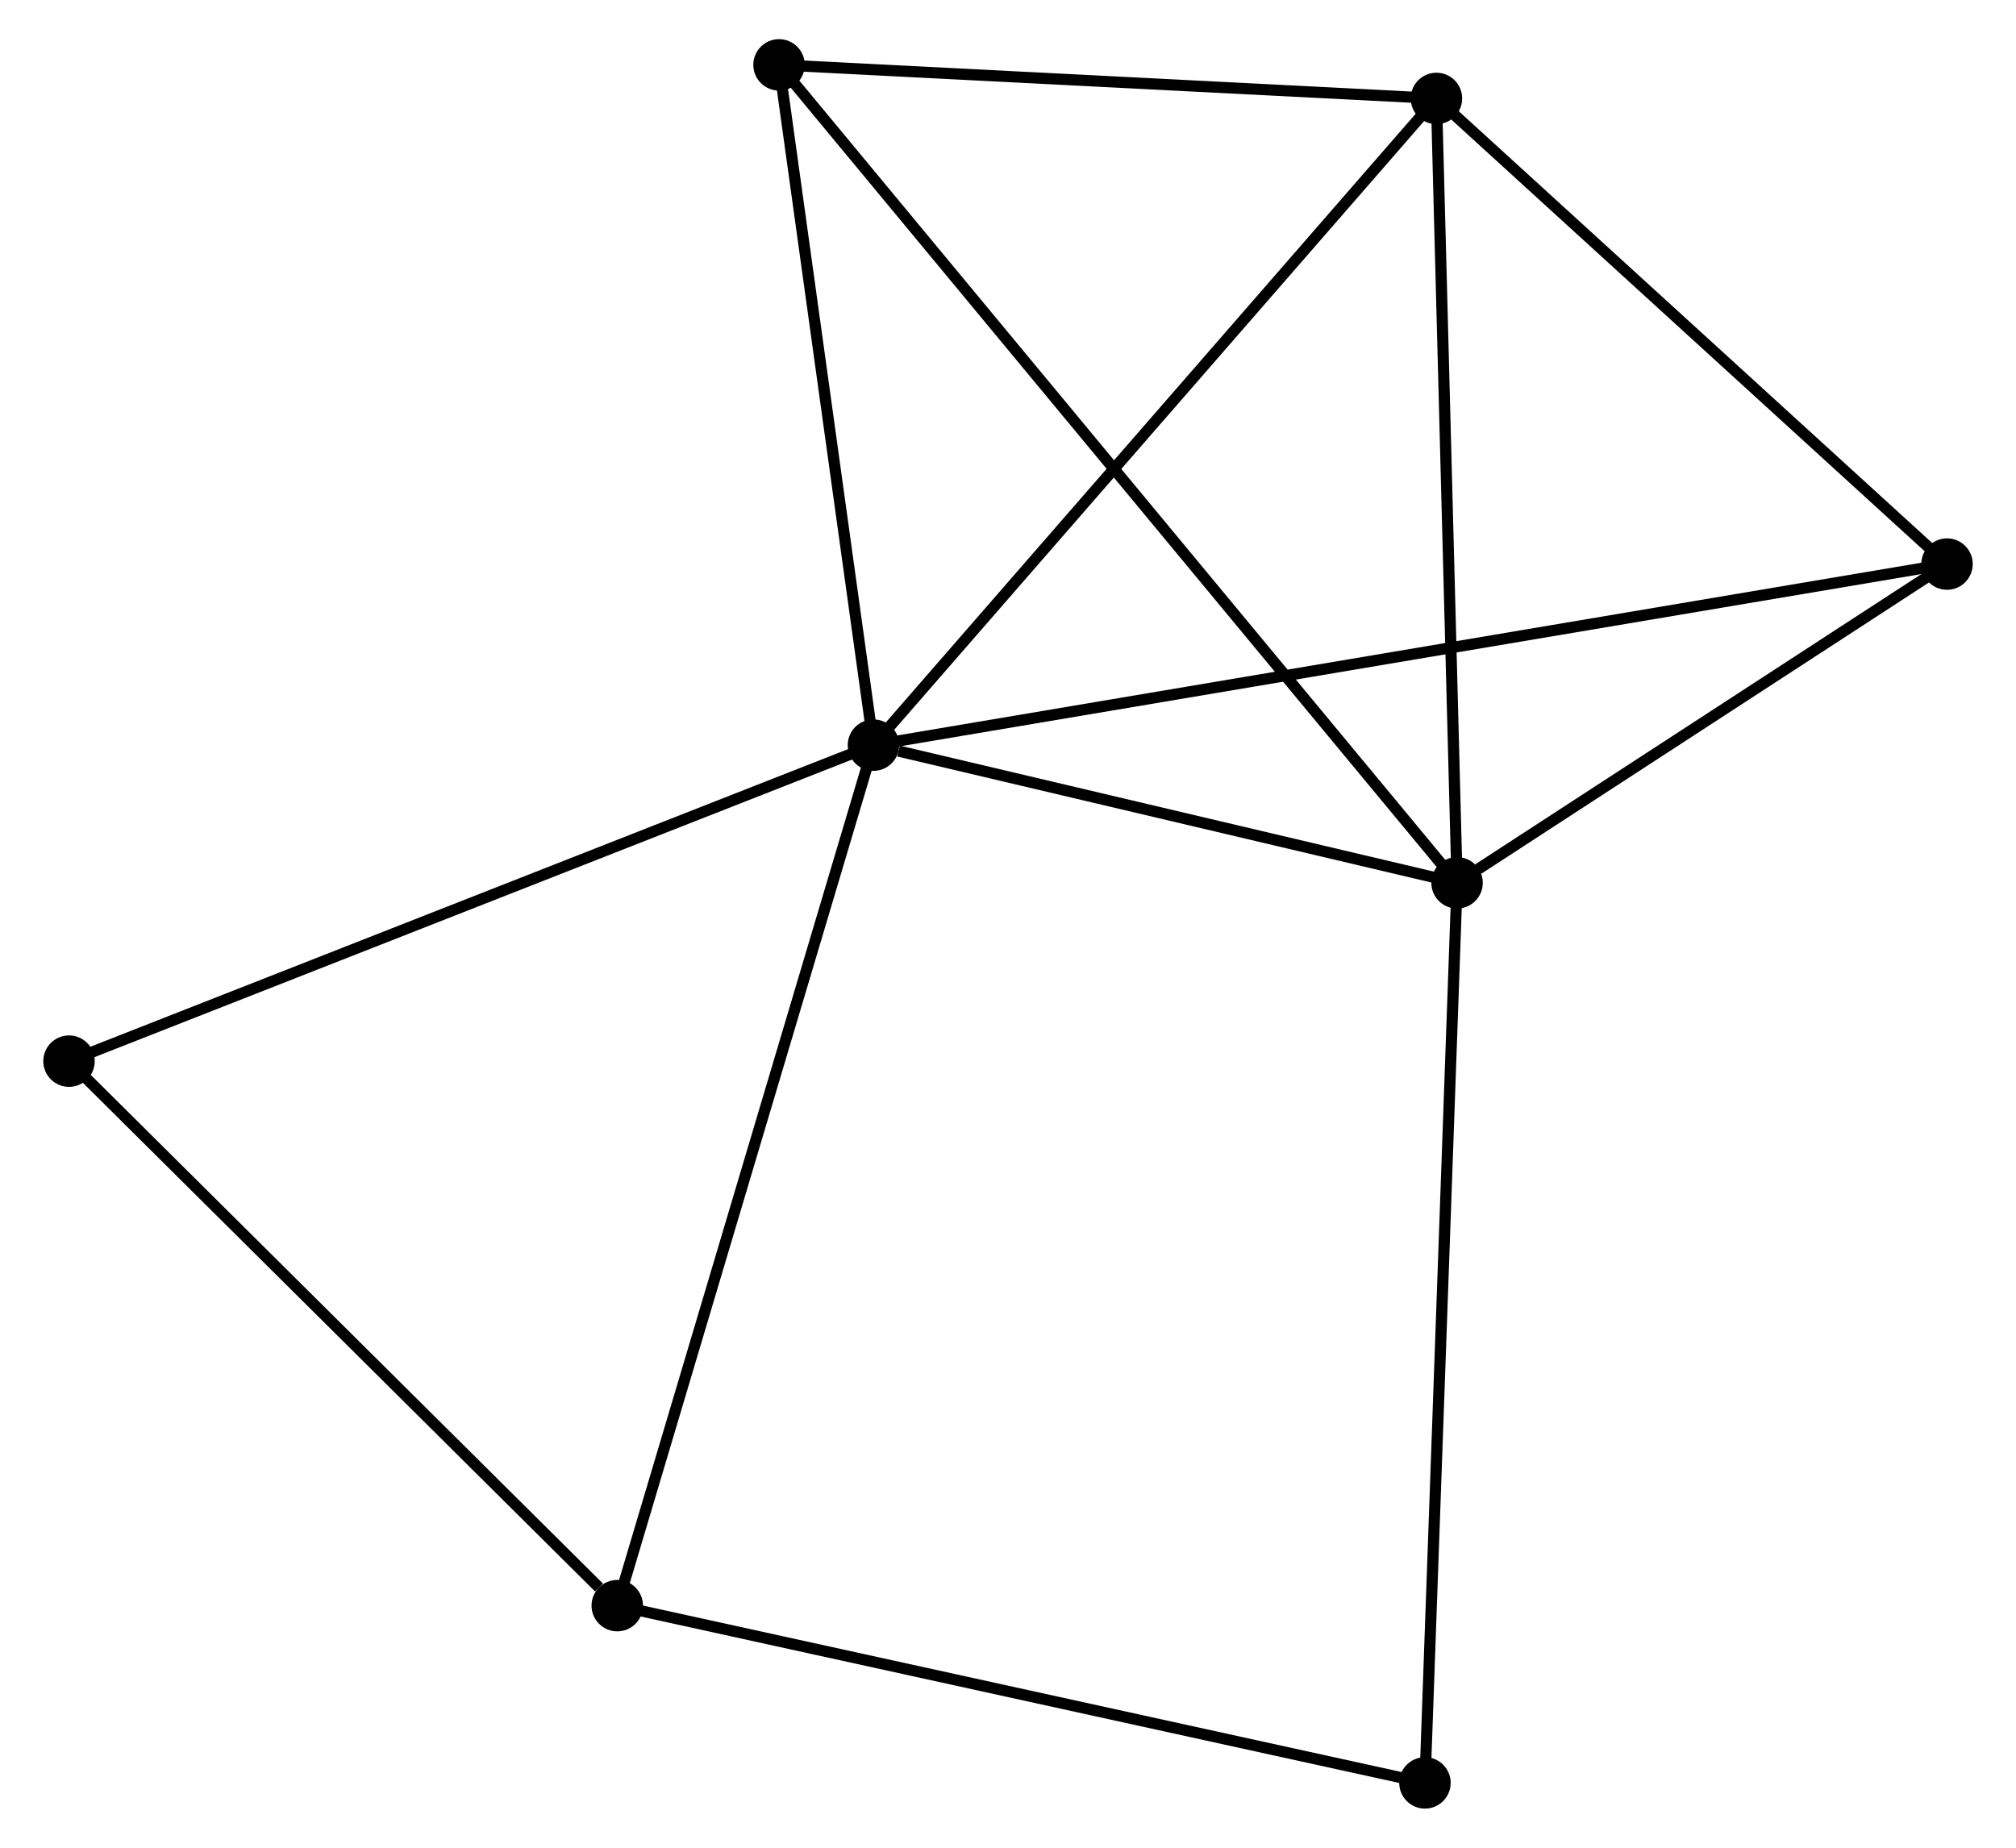 <?xml version="1.0" encoding="UTF-8" standalone="no"?>
<!DOCTYPE svg PUBLIC "-//W3C//DTD SVG 1.1//EN"
 "http://www.w3.org/Graphics/SVG/1.1/DTD/svg11.dtd">
<!-- Generated by graphviz version 2.36.0 (20140111.2315)
 -->
<!-- Title: %3 Pages: 1 -->
<svg width="180pt" height="165pt"
 viewBox="0.00 0.00 179.51 165.23" xmlns="http://www.w3.org/2000/svg" xmlns:xlink="http://www.w3.org/1999/xlink">
<g id="graph0" class="graph" transform="scale(1 1) rotate(0) translate(4 161.232)">
<title>%3</title>
<!-- 0 -->
<g id="node1" class="node"><title>0</title>
<ellipse fill="black" stroke="black" cx="73.726" cy="-94.6" rx="1.8" ry="1.8"/>
</g>
<!-- 1 -->
<g id="node2" class="node"><title>1</title>
<ellipse fill="black" stroke="black" cx="125.906" cy="-82.287" rx="1.8" ry="1.8"/>
</g>
<!-- 0&#45;&#45;1 -->
<g id="edge1" class="edge"><title>0&#45;&#45;1</title>
<path fill="none" stroke="black" d="M75.968,-94.07C84.551,-92.045 115.262,-84.798 123.73,-82.8"/>
</g>
<!-- 2 -->
<g id="node3" class="node"><title>2</title>
<ellipse fill="black" stroke="black" cx="124.062" cy="-152.43" rx="1.8" ry="1.8"/>
</g>
<!-- 0&#45;&#45;2 -->
<g id="edge2" class="edge"><title>0&#45;&#45;2</title>
<path fill="none" stroke="black" d="M74.97,-96.029C81.873,-103.961 115.42,-142.502 122.676,-150.839"/>
</g>
<!-- 3 -->
<g id="node4" class="node"><title>3</title>
<ellipse fill="black" stroke="black" cx="50.819" cy="-17.65" rx="1.8" ry="1.8"/>
</g>
<!-- 0&#45;&#45;3 -->
<g id="edge3" class="edge"><title>0&#45;&#45;3</title>
<path fill="none" stroke="black" d="M73.159,-92.698C69.99,-82.051 54.483,-29.958 51.365,-19.486"/>
</g>
<!-- 4 -->
<g id="node5" class="node"><title>4</title>
<ellipse fill="black" stroke="black" cx="169.712" cy="-110.791" rx="1.8" ry="1.8"/>
</g>
<!-- 0&#45;&#45;4 -->
<g id="edge4" class="edge"><title>0&#45;&#45;4</title>
<path fill="none" stroke="black" d="M75.73,-94.938C88.222,-97.045 155.258,-108.353 167.718,-110.455"/>
</g>
<!-- 5 -->
<g id="node6" class="node"><title>5</title>
<ellipse fill="black" stroke="black" cx="65.283" cy="-155.432" rx="1.8" ry="1.8"/>
</g>
<!-- 0&#45;&#45;5 -->
<g id="edge5" class="edge"><title>0&#45;&#45;5</title>
<path fill="none" stroke="black" d="M73.445,-96.624C72.163,-105.86 66.876,-143.958 65.574,-153.338"/>
</g>
<!-- 6 -->
<g id="node7" class="node"><title>6</title>
<ellipse fill="black" stroke="black" cx="1.8" cy="-66.341" rx="1.8" ry="1.8"/>
</g>
<!-- 0&#45;&#45;6 -->
<g id="edge6" class="edge"><title>0&#45;&#45;6</title>
<path fill="none" stroke="black" d="M71.948,-93.901C61.997,-89.991 13.304,-70.861 3.516,-67.015"/>
</g>
<!-- 1&#45;&#45;2 -->
<g id="edge7" class="edge"><title>1&#45;&#45;2</title>
<path fill="none" stroke="black" d="M125.853,-84.31C125.583,-94.553 124.373,-140.585 124.112,-150.532"/>
</g>
<!-- 1&#45;&#45;4 -->
<g id="edge8" class="edge"><title>1&#45;&#45;4</title>
<path fill="none" stroke="black" d="M127.788,-83.511C134.994,-88.2 160.776,-104.977 167.885,-109.603"/>
</g>
<!-- 1&#45;&#45;5 -->
<g id="edge9" class="edge"><title>1&#45;&#45;5</title>
<path fill="none" stroke="black" d="M124.64,-83.814C116.75,-93.334 74.412,-144.418 66.543,-153.913"/>
</g>
<!-- 7 -->
<g id="node8" class="node"><title>7</title>
<ellipse fill="black" stroke="black" cx="123.035" cy="-1.8" rx="1.8" ry="1.8"/>
</g>
<!-- 1&#45;&#45;7 -->
<g id="edge10" class="edge"><title>1&#45;&#45;7</title>
<path fill="none" stroke="black" d="M125.835,-80.297C125.438,-69.162 123.494,-14.673 123.104,-3.72"/>
</g>
<!-- 2&#45;&#45;4 -->
<g id="edge11" class="edge"><title>2&#45;&#45;4</title>
<path fill="none" stroke="black" d="M125.581,-151.045C132.512,-144.723 161.101,-118.645 168.14,-112.224"/>
</g>
<!-- 2&#45;&#45;5 -->
<g id="edge12" class="edge"><title>2&#45;&#45;5</title>
<path fill="none" stroke="black" d="M122.106,-152.53C113.182,-152.986 76.37,-154.866 67.307,-155.329"/>
</g>
<!-- 3&#45;&#45;6 -->
<g id="edge13" class="edge"><title>3&#45;&#45;6</title>
<path fill="none" stroke="black" d="M49.188,-19.27C41.613,-26.795 9.942,-58.253 3.105,-65.045"/>
</g>
<!-- 3&#45;&#45;7 -->
<g id="edge14" class="edge"><title>3&#45;&#45;7</title>
<path fill="none" stroke="black" d="M52.604,-17.259C62.508,-15.085 110.638,-4.521 121.047,-2.236"/>
</g>
</g>
</svg>
